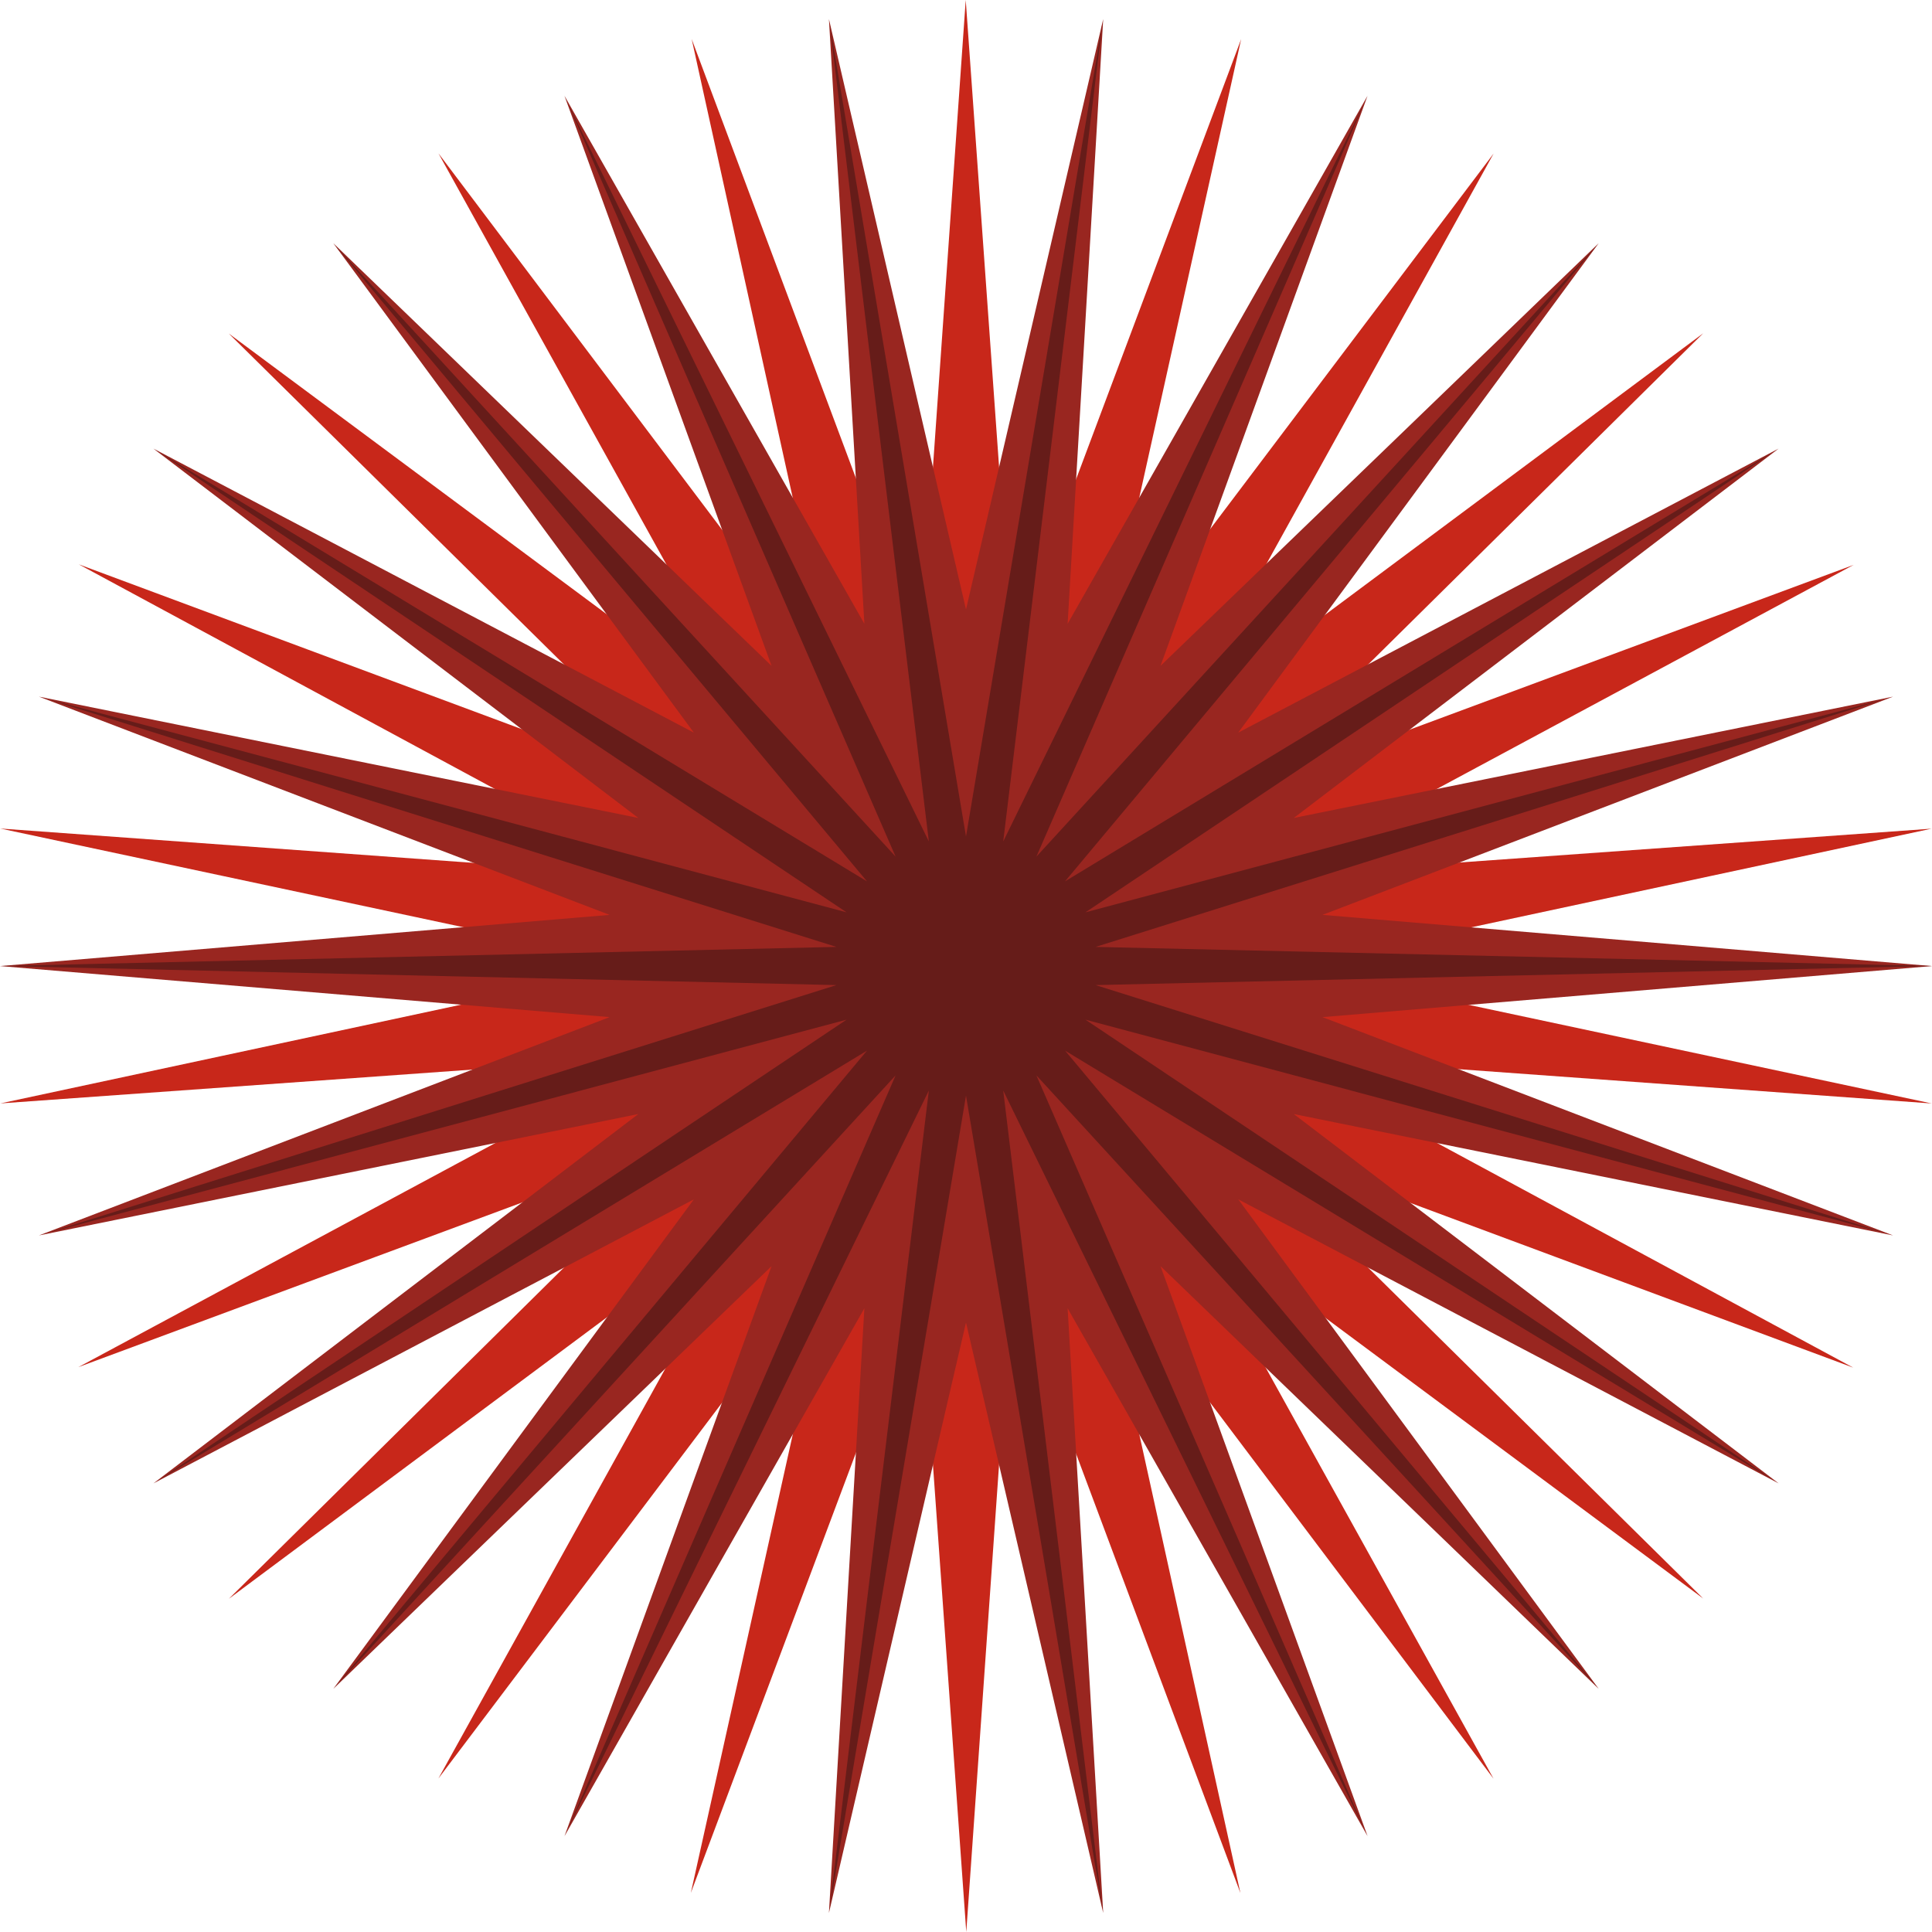 <?xml version="1.0" encoding="UTF-8"?>
<svg id="a" data-name="图层 1" xmlns="http://www.w3.org/2000/svg" width="100mm" height="100mm" viewBox="0 0 283.46 283.46">
  <polygon points=".06 161.89 96.33 154.99 11.5 200.58 101.89 167.05 33.58 234.57 110.72 177.13 64.32 260.94 122.11 184.38 101.36 277.72 134.97 188.13 141.77 283.46 148.46 188.11 181.99 277.74 161.41 184.37 219.13 260.97 172.69 177.18 249.9 234.54 181.55 167.05 271.91 200.66 187.16 154.92 283.42 161.9 189.06 141.8 283.4 121.58 187.13 128.48 271.96 82.88 181.58 116.42 249.89 48.9 172.74 106.34 219.14 22.53 161.36 99.08 182.1 5.74 148.5 95.33 141.69 0 135 95.35 101.48 5.72 122.05 99.1 64.33 22.5 110.78 106.28 33.56 48.93 101.91 116.41 11.56 82.8 96.3 128.55 .04 121.56 94.4 141.67 .06 161.89" fill="#c8271a"/>
  <polygon points="89.44 149.23 0 141.74 89.44 134.23 5.71 102.21 93.65 120.01 22.51 65.82 101.8 107.49 48.9 35.68 113.2 97.69 82.82 14.06 126.82 91.52 121.62 2.8 141.73 89.42 161.86 2.8 156.64 91.52 200.64 14.06 170.27 97.69 234.56 35.68 181.67 107.49 260.95 65.82 189.82 120.01 277.75 102.21 194.03 134.23 283.46 141.74 194.03 149.23 277.75 181.26 189.82 163.45 260.96 217.64 181.68 175.97 234.56 247.79 170.27 185.77 200.65 269.4 156.64 191.95 161.86 280.67 141.73 194.04 121.62 280.67 126.82 191.95 82.82 269.4 113.2 185.77 48.9 247.79 101.8 175.97 22.51 217.64 93.65 163.45 5.71 181.26 89.44 149.23" fill="#992620"/>
  <polygon points="141.73 160.74 121.73 279.95 136.28 160 83.36 268.23 131.4 157.78 49.2 247.45 127.2 154.15 23.2 217.21 124.21 149.6 7.1 180.85 122.72 144.53 .1 141.73 122.72 138.93 7.11 102.61 124.21 133.86 23.2 66.25 127.2 129.31 49.2 36.02 131.4 125.68 83.35 15.23 136.28 123.46 121.73 3.52 141.73 122.73 161.73 3.51 147.19 123.46 200.11 15.23 152.06 125.68 234.27 36.02 156.26 129.31 260.26 66.25 159.25 133.86 276.36 102.61 160.74 138.93 283.36 141.73 160.74 144.53 276.36 180.85 159.25 149.6 260.26 217.21 156.27 154.15 234.27 247.45 152.06 157.78 200.11 268.23 147.19 160 161.73 279.95 141.73 160.74" fill="#661c19"/>
</svg>